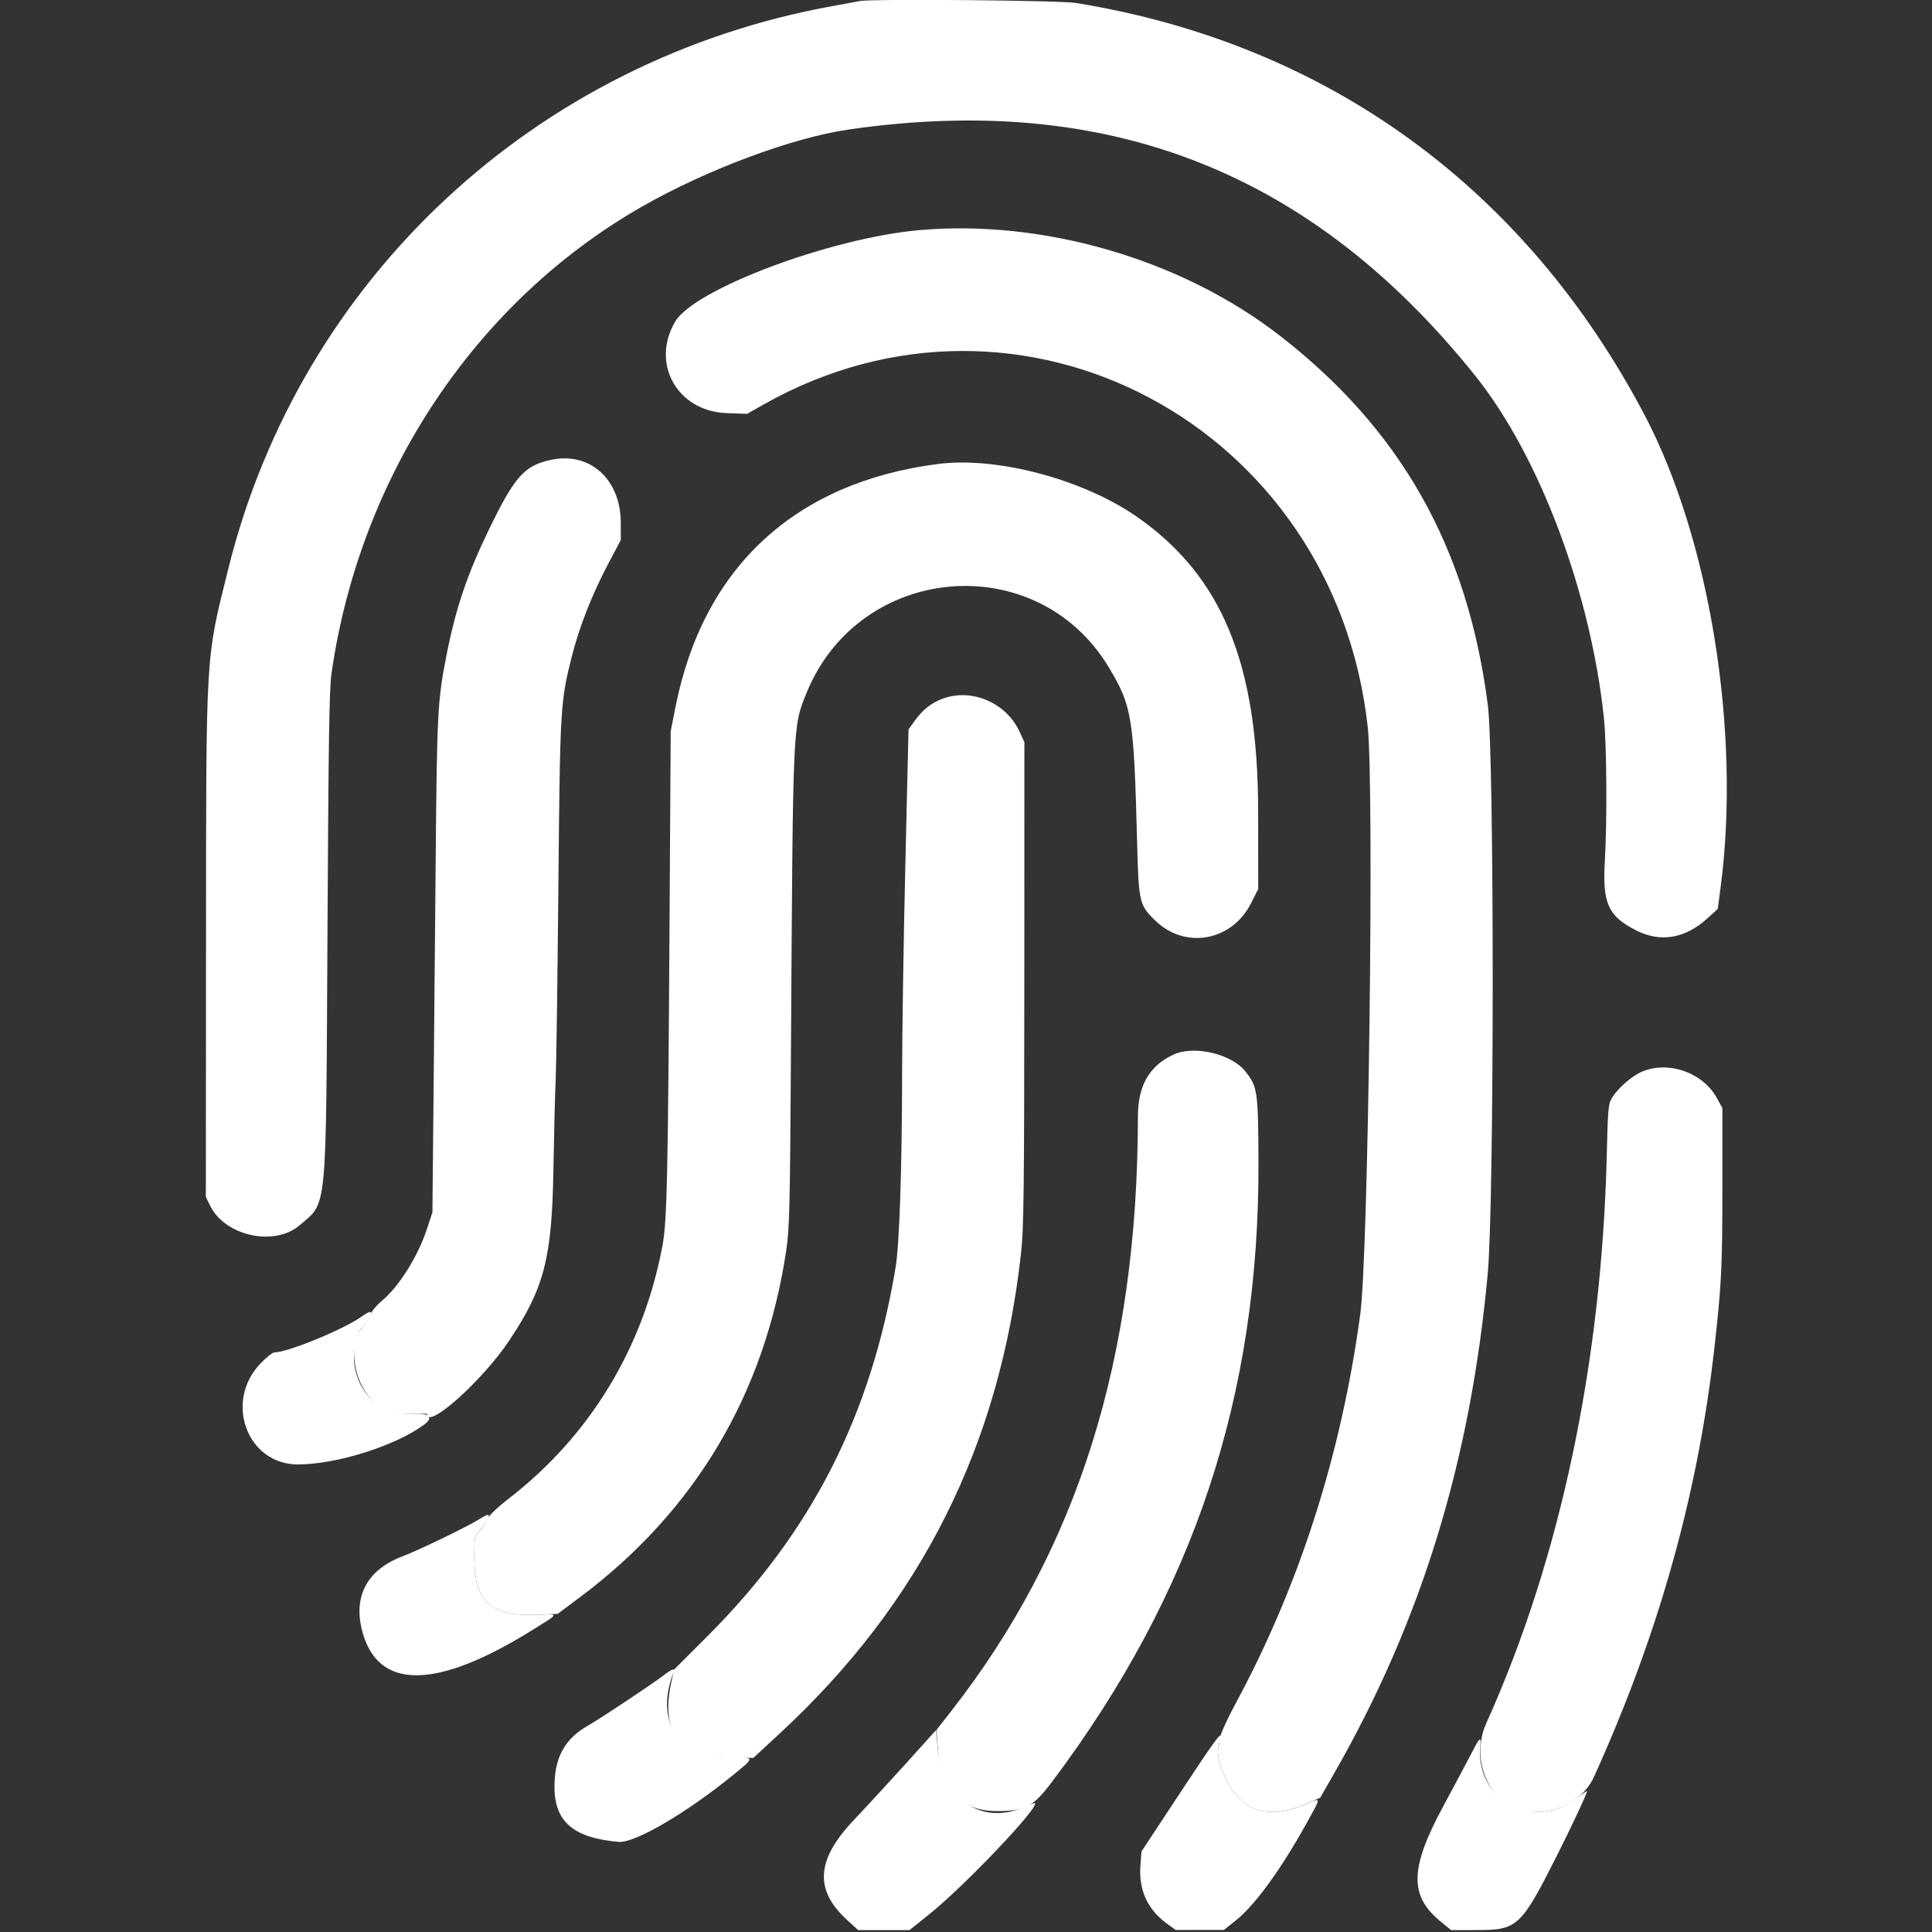 <svg id="svg" xmlns="http://www.w3.org/2000/svg" xmlns:xlink="http://www.w3.org/1999/xlink" width="400" height="400" viewBox="0, 0, 400,400" version="1.1"><rect x="0" y="0" width="400" height="400" fill="#333333" stroke="none"/><g id="svgg"><path id="path0" d="M178.000 0.220 C 177.670 0.290,175.240 0.737,172.600 1.212 C 110.913 12.322,62.195 57.637,47.257 117.800 C 42.530 136.838,42.688 134.193,42.651 194.800 L 42.619 247.800 43.505 249.617 C 46.578 255.918,56.806 258.153,62.046 253.668 C 67.795 248.747,67.487 251.974,67.797 193.400 C 68.010 153.150,68.174 142.620,68.637 139.400 C 74.527 98.409,98.489 62.417,133.000 42.726 C 146.363 35.102,163.987 28.529,175.614 26.833 C 229.393 18.991,271.627 35.572,305.436 77.800 C 318.707 94.376,329.310 122.562,332.069 148.600 C 332.656 154.137,332.756 169.937,332.259 178.400 C 331.754 186.992,332.968 189.678,338.671 192.594 C 343.771 195.202,348.851 194.354,353.523 190.117 L 355.637 188.200 356.221 183.800 C 360.467 151.767,354.041 111.714,340.531 86.000 C 315.734 38.806,274.660 9.030,222.739 0.610 C 219.372 0.064,180.336 -0.276,178.000 0.220 M190.400 47.641 C 172.045 49.242,143.737 59.846,139.776 66.605 C 134.681 75.299,140.237 85.159,150.440 85.530 L 154.679 85.684 157.983 83.810 C 211.388 53.506,276.286 88.070,283.172 150.484 C 284.537 162.859,283.311 259.710,281.633 272.076 C 277.671 301.272,269.001 328.305,255.711 352.898 C 254.041 355.989,252.664 359.054,252.567 359.898 C 252.471 360.724,252.300 361.852,252.186 362.405 C 252.071 362.958,252.344 364.474,252.791 365.773 C 255.823 374.585,261.712 377.216,270.201 373.551 L 273.331 372.200 276.309 367.000 C 294.291 335.598,304.505 302.303,308.028 263.600 C 309.377 248.778,309.388 156.496,308.042 146.000 C 303.854 113.349,290.040 88.867,264.800 69.361 C 244.535 53.700,216.102 45.400,190.400 47.641 M114.138 95.195 C 108.546 96.374,106.563 98.608,101.130 109.840 C 96.696 119.008,94.348 125.980,92.455 135.600 C 90.598 145.036,90.465 147.535,90.206 178.000 C 90.091 191.530,89.891 213.490,89.763 226.800 L 89.528 251.000 88.341 254.592 C 86.479 260.226,82.517 266.496,78.998 269.380 C 78.000 270.198,76.907 271.528,76.570 272.334 C 76.233 273.140,75.532 274.250,75.012 274.800 C 72.839 277.098,72.760 282.591,74.840 286.754 C 77.020 291.116,80.602 293.059,85.851 292.724 C 87.253 292.635,88.403 292.661,88.406 292.781 C 88.498 296.060,99.964 285.776,105.500 277.449 C 112.687 266.639,114.271 260.489,114.576 242.200 C 114.705 234.500,114.916 226.121,115.045 223.580 C 115.173 221.039,115.423 203.309,115.600 184.180 C 115.950 146.298,116.002 145.401,118.387 135.922 C 119.918 129.839,122.569 123.081,125.888 116.800 L 128.530 111.800 128.522 108.200 C 128.503 99.248,122.151 93.504,114.138 95.195 M194.239 96.056 C 164.589 99.860,145.563 117.471,139.849 146.400 L 138.862 151.400 138.628 190.000 C 138.300 244.197,138.111 252.812,137.137 258.000 C 133.178 279.092,122.150 297.236,105.400 310.216 C 102.889 312.162,101.206 313.778,100.878 314.558 C 100.591 315.241,99.871 316.307,99.278 316.926 C 98.239 318.012,98.200 318.213,98.200 322.526 C 98.200 331.626,101.682 334.750,111.344 334.321 L 115.455 334.138 120.069 330.689 C 143.900 312.879,158.350 288.584,162.784 258.870 C 163.470 254.268,163.562 250.271,163.773 215.600 C 164.174 149.515,164.129 150.554,166.923 143.612 C 177.810 116.560,214.667 113.368,229.580 138.184 C 234.385 146.178,234.759 148.496,235.428 174.400 C 235.750 186.885,235.873 187.406,239.266 190.665 C 245.447 196.600,255.034 194.840,258.991 187.044 L 260.504 184.063 260.486 167.932 C 260.453 137.355,253.008 119.272,235.400 107.003 C 224.266 99.245,206.404 94.495,194.239 96.056 M195.217 144.636 C 192.875 145.490,191.103 146.877,189.449 149.149 L 188.102 151.000 187.444 179.000 C 187.082 194.400,186.779 213.840,186.770 222.200 C 186.750 241.889,186.224 257.586,185.424 262.400 C 180.325 293.076,168.006 317.226,146.483 338.739 L 139.541 345.678 138.932 348.539 C 136.780 358.660,140.698 363.685,150.884 363.868 L 155.967 363.958 161.495 358.841 C 190.732 331.777,207.065 299.179,211.420 259.200 C 211.960 254.241,212.055 246.173,212.071 203.533 L 212.089 153.667 211.104 151.515 C 208.360 145.521,201.241 142.438,195.217 144.636 M242.935 218.350 C 237.933 220.692,235.602 224.767,235.594 231.178 C 235.539 281.300,223.139 320.749,196.878 354.344 L 193.892 358.163 194.136 361.582 C 194.777 370.550,198.950 375.033,206.600 374.971 C 212.339 374.924,213.969 374.032,217.905 368.784 C 247.164 329.781,260.723 289.028,260.554 240.600 C 260.503 225.870,260.364 224.937,257.752 221.727 C 254.836 218.143,247.129 216.386,242.935 218.350 M339.745 221.969 C 337.743 222.878,335.006 225.288,333.805 227.198 C 332.973 228.523,332.909 229.206,332.649 239.600 C 331.577 282.454,322.937 323.052,307.708 356.800 C 305.707 361.234,306.199 366.512,308.994 370.600 C 313.912 377.793,326.267 376.150,330.051 367.801 C 343.425 338.286,351.550 309.297,354.963 278.920 C 356.411 266.028,356.598 262.264,356.599 246.000 L 356.600 229.400 355.425 227.279 C 352.480 221.964,345.192 219.496,339.745 221.969 " stroke="none" fill="#ffffff" fill-rule="evenodd"></path><path id="path1" d="M74.800 272.629 C 71.032 275.293,59.535 280.000,56.795 280.000 C 56.425 280.000,55.117 281.053,53.889 282.340 C 46.367 290.227,51.186 303.183,61.648 303.196 C 69.722 303.206,82.164 299.256,87.947 294.848 C 89.757 293.468,88.835 292.534,85.850 292.724 C 79.301 293.141,74.357 289.120,73.376 282.579 C 73.015 280.172,73.866 275.845,74.881 274.926 C 75.615 274.262,76.800 272.344,76.800 271.820 C 76.800 271.399,76.191 271.645,74.800 272.629 M99.000 314.669 C 96.567 316.180,86.552 321.013,83.455 322.171 C 76.098 324.923,73.111 330.348,74.965 337.587 C 78.137 349.968,90.206 349.937,110.200 337.496 C 115.909 333.944,115.843 334.146,111.225 334.331 C 101.654 334.716,98.200 331.585,98.200 322.526 C 98.200 318.248,98.246 318.003,99.251 316.926 C 100.236 315.871,101.200 314.338,101.200 313.826 C 101.200 313.434,100.649 313.645,99.000 314.669 M137.400 346.859 C 135.173 348.579,124.224 355.861,121.800 357.234 C 116.910 360.002,114.800 363.843,114.800 369.979 C 114.800 377.164,118.751 380.544,128.082 381.343 C 131.414 381.628,142.141 375.361,151.768 367.505 C 156.438 363.693,156.469 363.802,150.699 363.790 C 140.318 363.768,135.566 356.336,139.454 346.204 C 139.805 345.289,139.169 345.492,137.400 346.859 M187.800 364.855 C 184.500 368.515,179.509 373.932,176.709 376.893 C 168.969 385.077,168.577 391.294,175.407 397.537 L 177.664 399.600 182.990 399.600 L 188.316 399.600 192.603 396.151 C 199.762 390.392,215.144 374.211,214.280 373.347 C 214.188 373.255,213.233 373.580,212.157 374.068 C 203.249 378.112,195.077 372.468,194.104 361.600 L 193.800 358.200 187.800 364.855 M244.264 371.294 L 236.328 383.334 236.112 386.187 C 235.730 391.247,237.541 395.282,241.499 398.186 L 243.400 399.580 248.400 399.577 L 253.400 399.573 255.905 397.572 C 259.851 394.421,265.227 387.020,270.539 377.425 C 273.652 371.802,273.697 372.101,269.984 373.661 C 261.641 377.166,255.789 374.487,252.798 365.793 C 252.043 363.600,252.012 362.267,252.662 359.900 C 253.175 358.030,251.588 360.184,244.264 371.294 M304.706 362.902 C 303.885 364.496,301.223 369.490,298.791 374.000 C 291.862 386.851,291.749 392.524,298.316 397.877 L 300.430 399.600 305.737 399.600 C 314.187 399.600,314.904 398.934,322.360 384.142 C 325.617 377.681,328.827 370.800,328.585 370.800 C 328.492 370.800,327.493 371.499,326.364 372.354 C 317.457 379.095,305.590 372.770,306.467 361.749 C 306.654 359.388,306.447 359.524,304.706 362.902 " stroke="none" fill="#ffffff" fill-rule="evenodd"></path></g></svg>